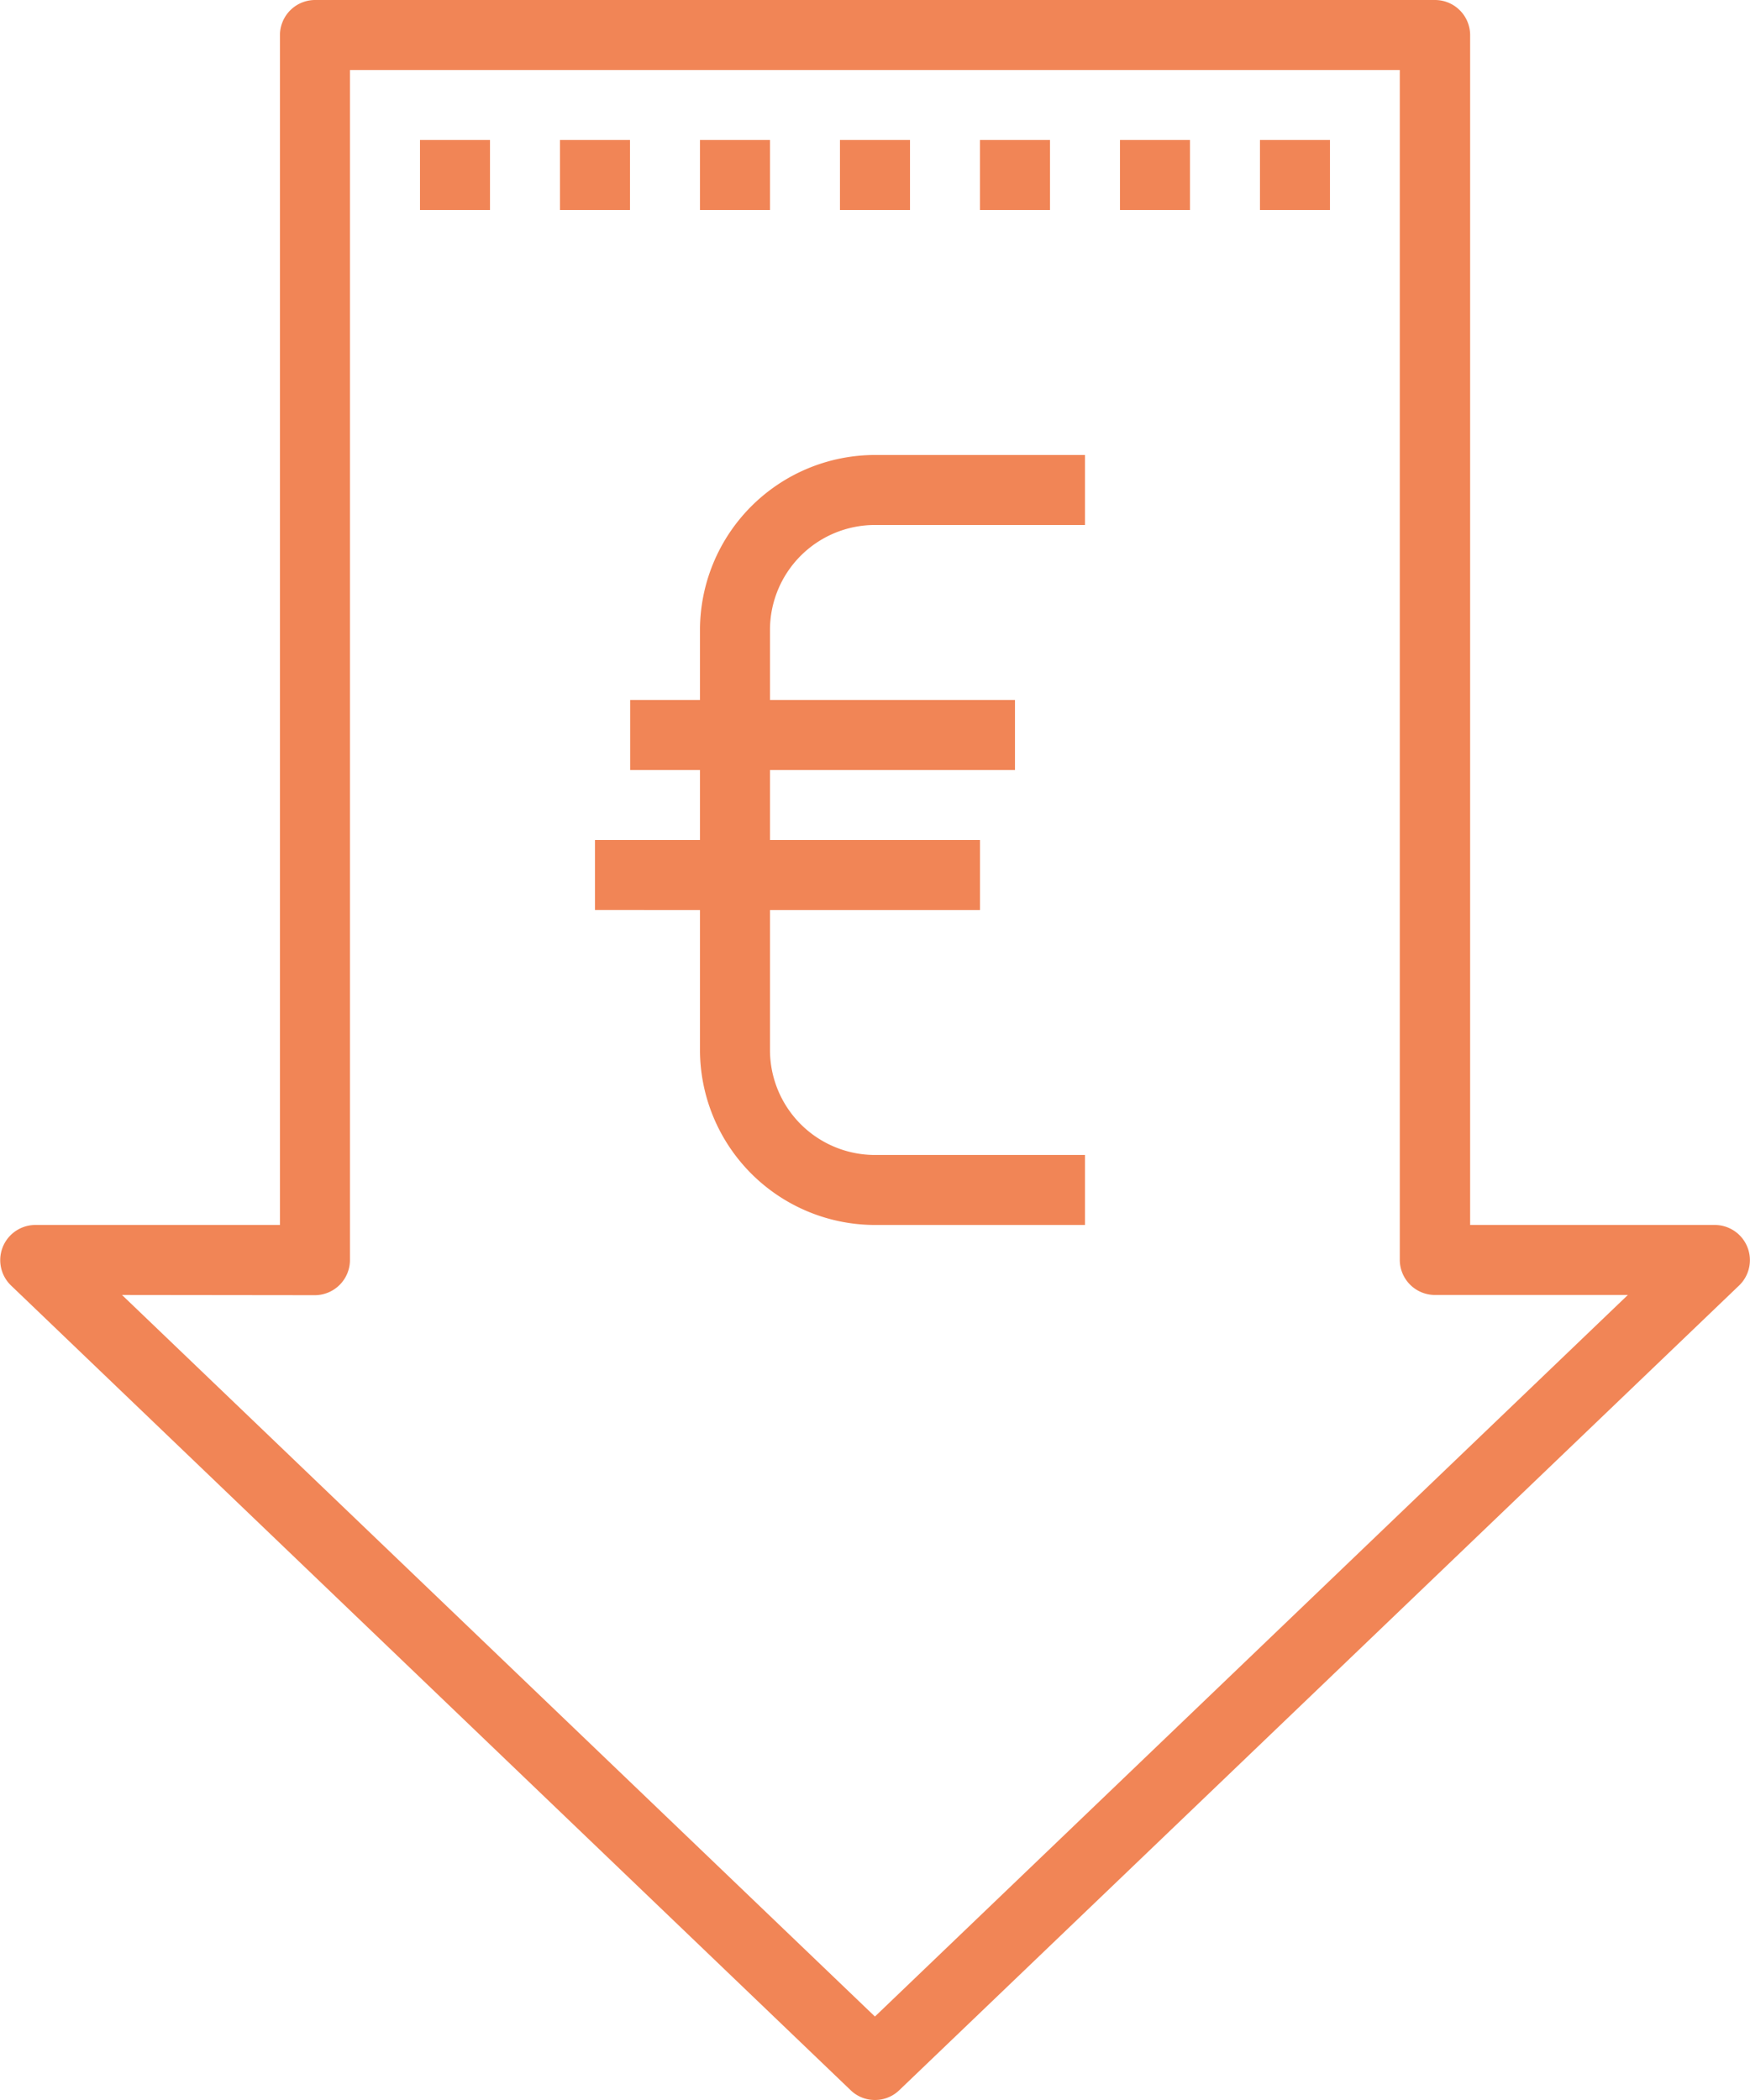<svg xmlns="http://www.w3.org/2000/svg" width="39.801" height="47.761" viewBox="0 0 39.801 47.761">
  <g id="low-price" transform="translate(-0.1)">
    <path id="Shape" d="M19.9,47.761a.79.79,0,0,1-.551-.221L.246,29.231A.8.8,0,0,1,.8,27.86H6.368V.8a.8.8,0,0,1,.8-.8H32.637a.8.8,0,0,1,.8.8V27.86h5.572a.8.8,0,0,1,.551,1.371L20.452,47.54A.793.793,0,0,1,19.9,47.761ZM2.776,29.452,19.9,45.863,37.024,29.452H32.637a.8.8,0,0,1-.8-.8V1.592H7.96V28.657a.8.8,0,0,1-.8.8Z" transform="translate(0.099)" fill="#f18556"/>
    <g id="Group" transform="translate(9.652 3.184)">
      <path id="Path" d="M0,0H1.592V1.592H0Z" fill="#f18556"/>
      <path id="Path-2" data-name="Path" d="M0,0H1.592V1.592H0Z" transform="translate(3.184)" fill="#f18556"/>
      <path id="Path-3" data-name="Path" d="M0,0H1.592V1.592H0Z" transform="translate(6.368)" fill="#f18556"/>
    </g>
    <path id="SVGCleanerId_0" d="M0,0H1.592V1.592H0Z" transform="translate(19.204 3.184)" fill="#f18556"/>
    <path id="SVGCleanerId_0_1_" d="M0,0H1.592V1.592H0Z" transform="translate(19.204 3.184)" fill="#f18556"/>
    <g id="Group-2" data-name="Group" transform="translate(13.632 3.184)">
      <path id="Path-4" data-name="Path" d="M0,0H1.592V1.592H0Z" transform="translate(8.756)" fill="#f18556"/>
      <path id="Path-5" data-name="Path" d="M0,0H1.592V1.592H0Z" transform="translate(11.94)" fill="#f18556"/>
      <path id="Path-6" data-name="Path" d="M0,0H1.592V1.592H0Z" transform="translate(15.124)" fill="#f18556"/>
      <path id="Path-7" data-name="Path" d="M6.368,1.592h4.776V0H6.368a3.985,3.985,0,0,0-3.98,3.98V5.572H.8V7.164H2.388V8.756H0v1.592H2.388v3.184a3.985,3.985,0,0,0,3.98,3.98h4.776V15.92H6.368A2.388,2.388,0,0,1,3.98,13.532V10.348H8.756V8.756H3.98V7.164H9.552V5.572H3.98V3.98A2.388,2.388,0,0,1,6.368,1.592Z" transform="translate(0 7.164)" fill="#f18556"/>
    </g>
  </g>
</svg>
